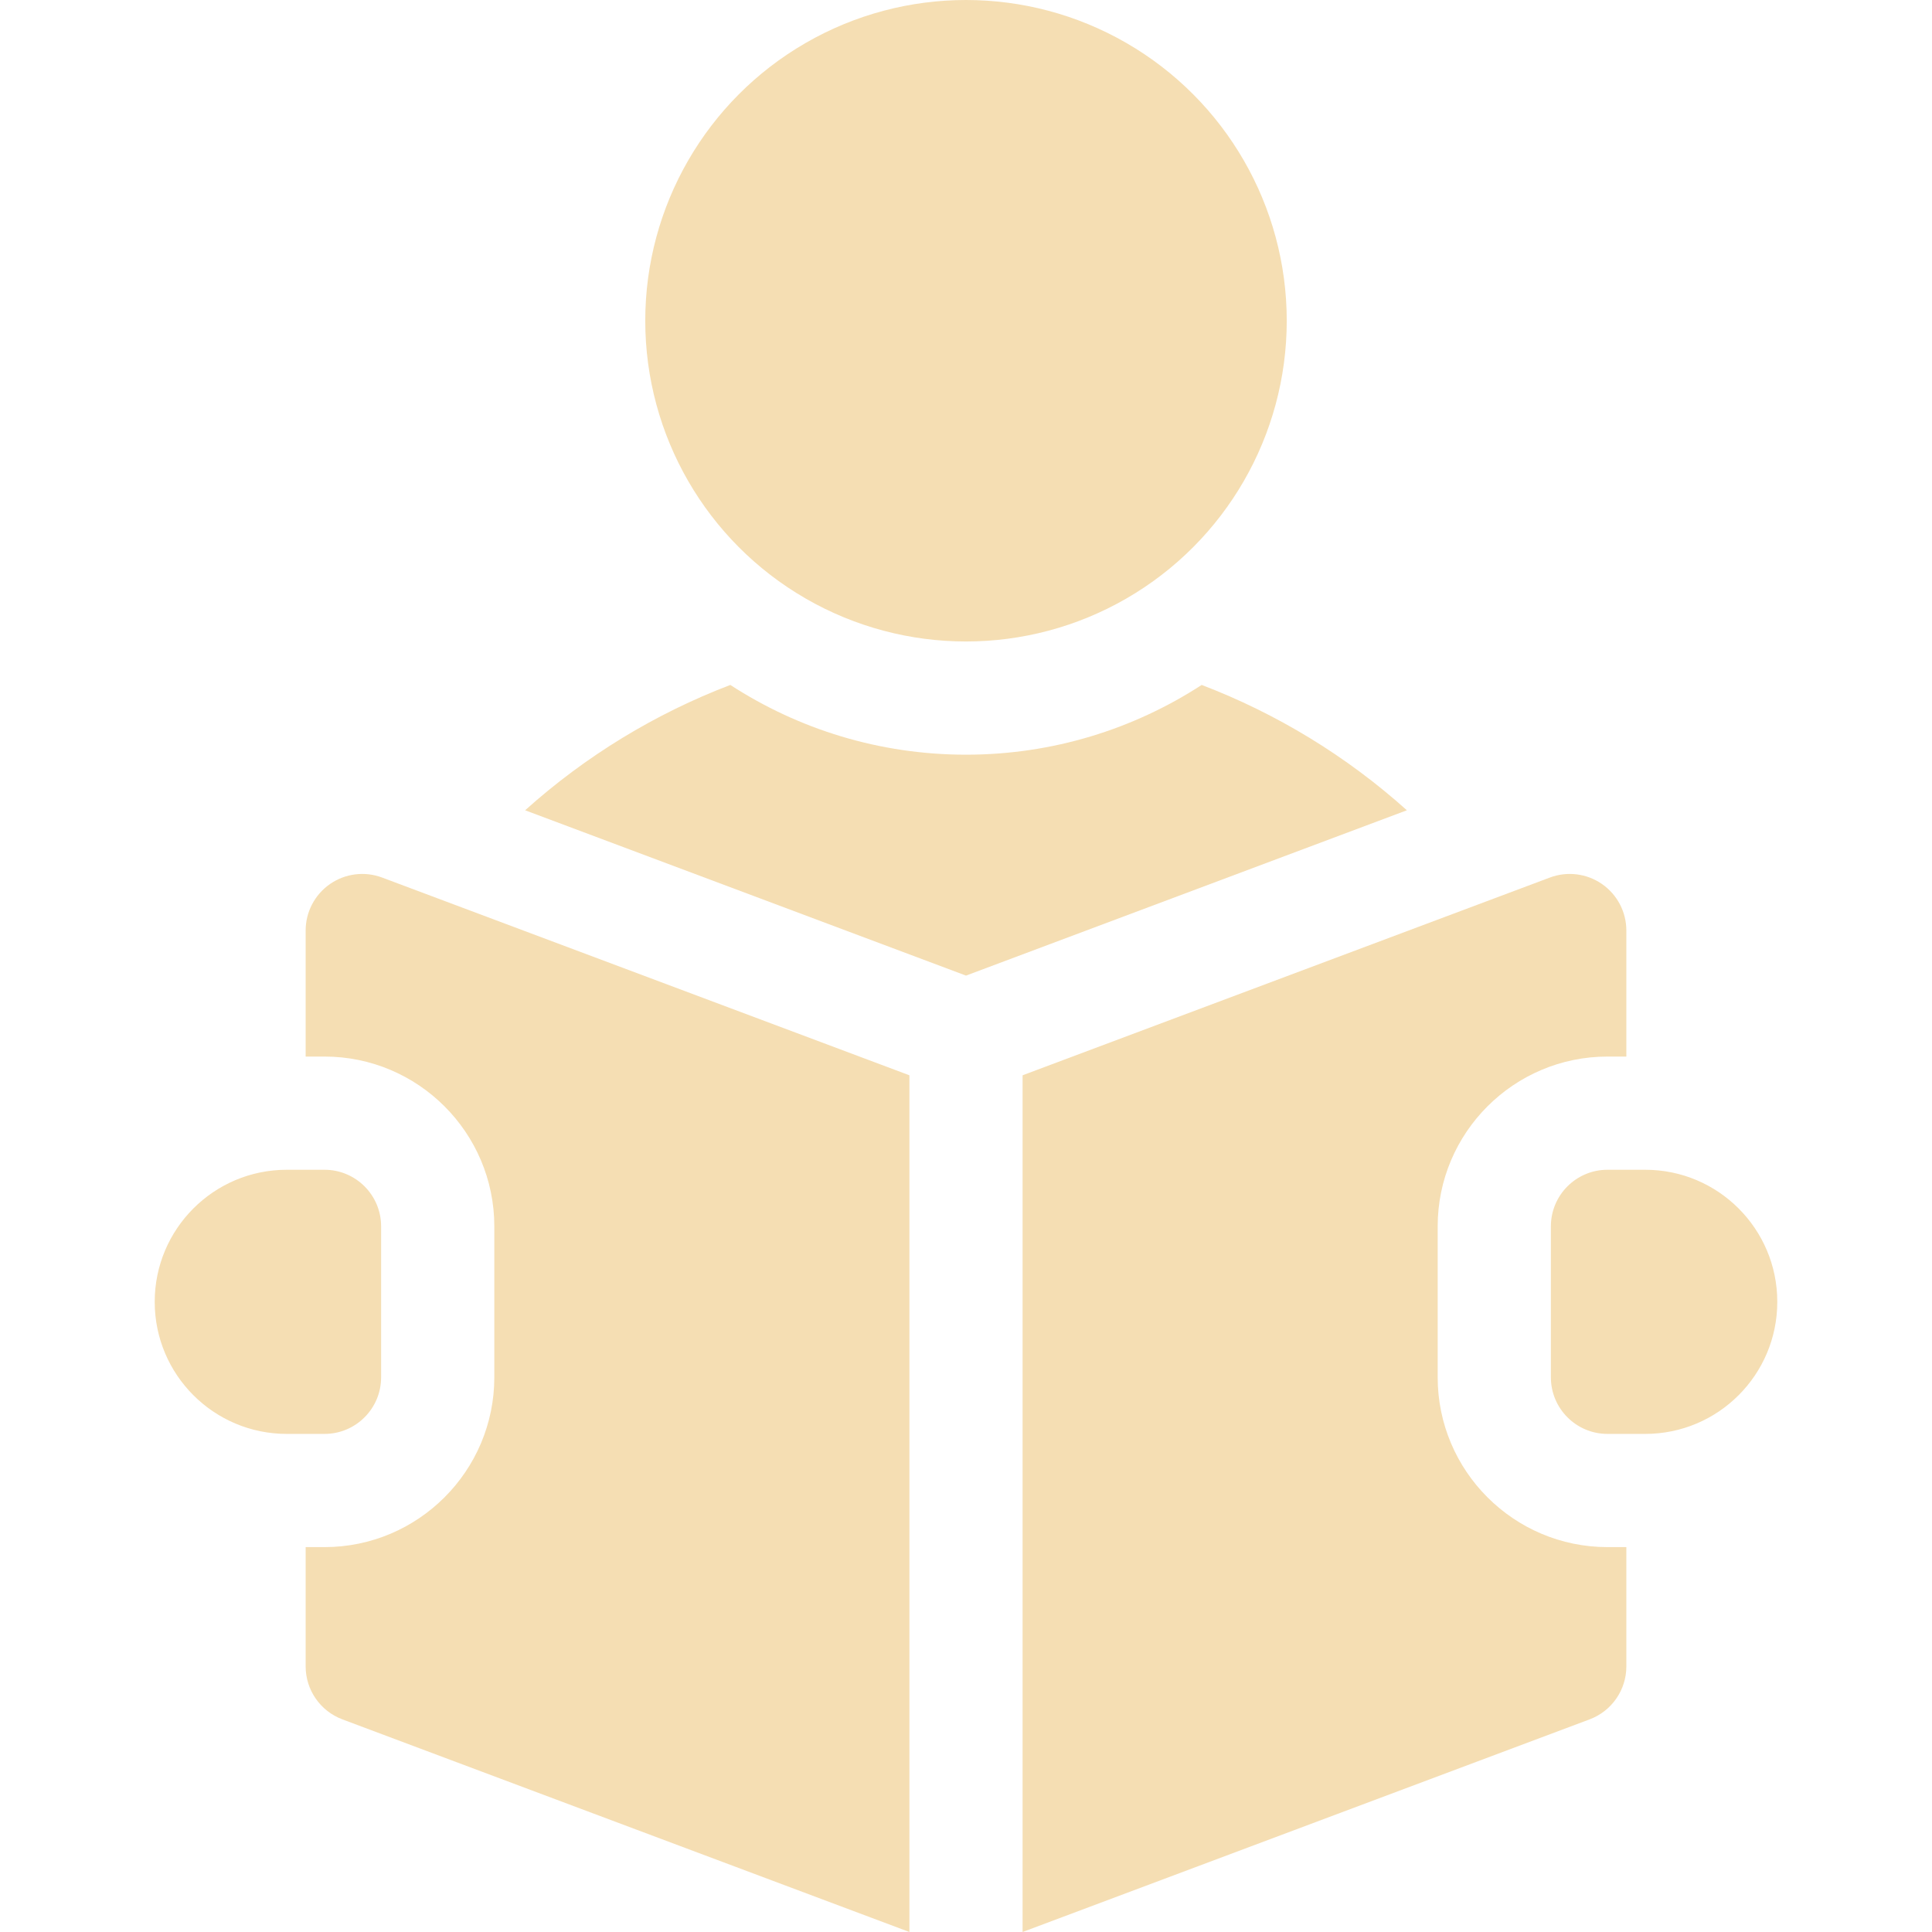 <?xml version="1.0" encoding="utf-8"?>
<!-- Generator: Adobe Illustrator 17.0.0, SVG Export Plug-In . SVG Version: 6.00 Build 0)  -->
<!DOCTYPE svg PUBLIC "-//W3C//DTD SVG 1.1//EN" "http://www.w3.org/Graphics/SVG/1.1/DTD/svg11.dtd">
<svg version="1.1" id="Capa_1" xmlns="http://www.w3.org/2000/svg" xmlns:xlink="http://www.w3.org/1999/xlink" x="0px" y="0px"
	 width="512px" height="512px" viewBox="0 0 512 512" enable-background="new 0 0 512 512" xml:space="preserve">
<g>
	<circle fill="#F5DEB3" cx="256" cy="85" r="85"/>
	<path fill="#F5DEB3" d="M318.459,181.515C300.462,193.202,279.011,200,256,200s-44.462-6.798-62.459-18.485
		c-19.895,7.603-38.341,18.82-54.38,33.216L256,258.546l116.839-43.815C356.8,200.335,338.354,189.117,318.459,181.515
		L318.459,181.515z"/>
	<path fill="#F5DEB3" d="M436,310h-10c-8.284,0-15,6.716-15,15v40c0,8.284,6.716,15,15,15h10c19.33,0,35-15.67,35-35
		S455.33,310,436,310z"/>
	<path fill="#F5DEB3" d="M87.456,234.276C83.412,237.079,81,241.685,81,246.605V280h5c24.813,0,45,20.187,45,45v40
		c0,24.813-20.187,45-45,45h-5v31.605c0,6.253,3.879,11.85,9.733,14.045L241,512V284.96l-139.733-52.4
		C96.66,230.831,91.499,231.472,87.456,234.276L87.456,234.276z"/>
	<path fill="#F5DEB3" d="M381,365v-40c0-24.813,20.187-45,45-45h5v-33.395c0-4.92-2.412-9.526-6.456-12.329
		c-4.044-2.804-9.206-3.445-13.811-1.716L271,284.96V512l150.267-56.35c5.854-2.195,9.733-7.792,9.733-14.045V410h-5
		C401.187,410,381,389.813,381,365L381,365z"/>
	<path fill="#F5DEB3" d="M101,365v-40c0-8.284-6.716-15-15-15H76c-19.33,0-35,15.67-35,35s15.67,35,35,35h10
		C94.284,380,101,373.284,101,365z"/>
</g>
</svg>
